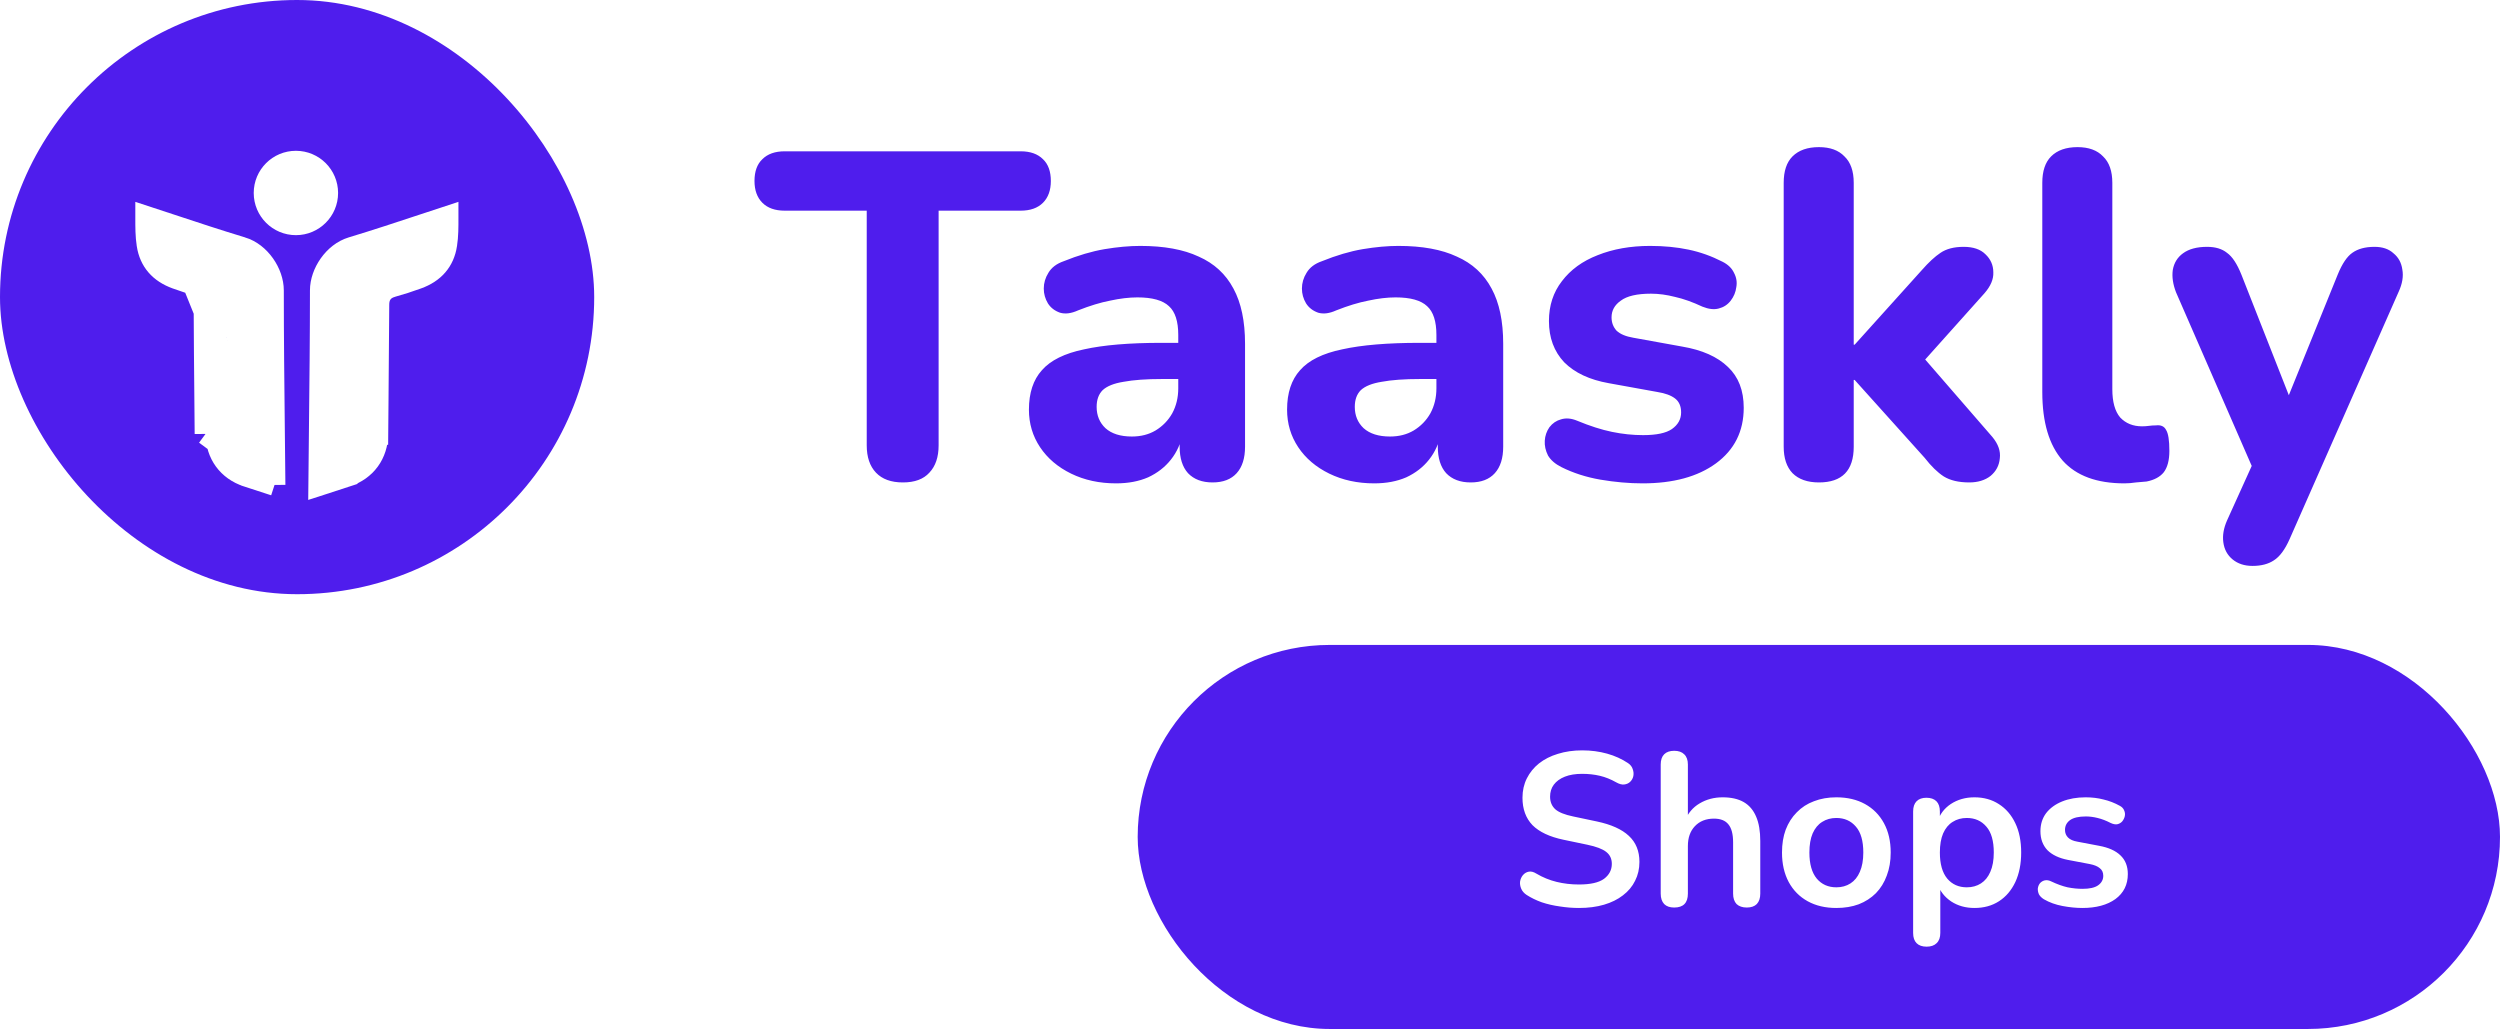 <svg width="345" height="142" viewBox="0 0 345 142" fill="none" xmlns="http://www.w3.org/2000/svg">
    <rect width="82" height="82" rx="41" fill="#4F1DED" />
    <g filter="url(#filter0_d_371_424)">
        <path
            d="M37.885 62.924C37.862 60.466 37.835 58.006 37.808 55.545C37.737 49.056 37.666 42.558 37.665 36.064V36.063C37.665 33.69 35.849 30.941 33.391 30.199L33.39 30.199C30.032 29.184 26.689 28.078 23.368 26.979C22.301 26.626 21.236 26.274 20.174 25.926C20.174 25.953 20.174 25.979 20.174 26.006C20.172 27.361 20.169 28.543 20.36 29.764L20.36 29.765C20.713 32.025 22.055 33.566 24.335 34.391L24.335 34.391C25.487 34.808 26.643 35.188 27.805 35.51L27.805 35.51C28.24 35.631 28.823 35.863 29.243 36.422C29.658 36.975 29.723 37.596 29.724 38.041M37.885 62.924L27.404 36.955C28.017 37.126 28.222 37.4 28.224 38.047C28.242 42.441 28.282 46.836 28.323 51.23C28.337 52.782 28.351 54.332 28.364 55.883M37.885 62.924C37.82 62.903 37.755 62.882 37.69 62.861C36.477 62.467 35.292 62.081 34.106 61.693L34.105 61.692C31.482 60.833 29.888 58.647 29.864 55.87M37.885 62.924L28.364 55.883M29.724 38.041L28.225 38.047L29.724 38.041C29.724 38.041 29.724 38.041 29.724 38.041ZM29.724 38.041C29.742 42.432 29.782 46.82 29.823 51.214C29.837 52.765 29.851 54.318 29.864 55.87M29.864 55.87L28.364 55.883M29.864 55.87C29.864 55.87 29.864 55.871 29.864 55.871L28.364 55.883"
            fill="white" stroke="white" stroke-width="3" />
        <path
            d="M52.075 55.871C52.088 54.318 52.102 52.765 52.116 51.214C52.156 46.82 52.196 42.431 52.215 38.041C52.216 37.595 52.281 36.975 52.696 36.422C53.115 35.863 53.698 35.631 54.133 35.51L54.134 35.51C55.295 35.188 56.452 34.808 57.603 34.391L57.603 34.391C59.883 33.566 61.226 32.025 61.578 29.765L61.578 29.764C61.77 28.543 61.767 27.361 61.764 26.006C61.764 25.979 61.764 25.953 61.764 25.926C60.704 26.274 59.641 26.626 58.576 26.978C55.254 28.077 51.909 29.184 48.548 30.199L48.548 30.199C46.09 30.941 44.274 33.69 44.274 36.063V36.064C44.272 42.558 44.202 49.056 44.131 55.545C44.104 58.006 44.077 60.466 44.054 62.924C44.119 62.903 44.184 62.882 44.249 62.861C45.462 62.467 46.647 62.081 47.833 61.693L47.833 61.692C50.457 60.833 52.051 58.647 52.075 55.871ZM52.075 55.871C52.075 55.871 52.075 55.87 52.075 55.87L53.575 55.883L52.075 55.871Z"
            fill="white" stroke="white" stroke-width="3" />
        <path d="M45.156 22.631C45.156 25.017 43.222 26.952 40.836 26.952C38.449 26.952 36.514 25.017 36.514 22.631C36.514 20.244 38.449 18.31 40.836 18.31C43.222 18.31 45.156 20.244 45.156 22.631Z" fill="white" stroke="white" stroke-width="3" />
    </g>
    <path
        d="M124.601 66.576C122.979 66.576 121.742 66.128 120.889 65.232C120.035 64.336 119.609 63.077 119.609 61.456V29.072H108.281C106.958 29.072 105.934 28.709 105.209 27.984C104.483 27.259 104.12 26.256 104.12 24.976C104.12 23.653 104.483 22.651 105.209 21.968C105.934 21.243 106.958 20.88 108.281 20.88H140.857C142.179 20.88 143.203 21.243 143.929 21.968C144.654 22.651 145.017 23.653 145.017 24.976C145.017 26.256 144.654 27.259 143.929 27.984C143.203 28.709 142.179 29.072 140.857 29.072H129.529V61.456C129.529 63.077 129.102 64.336 128.249 65.232C127.438 66.128 126.222 66.576 124.601 66.576ZM154.024 66.704C151.72 66.704 149.65 66.256 147.816 65.36C145.981 64.464 144.552 63.248 143.528 61.712C142.504 60.176 141.992 58.448 141.992 56.528C141.992 54.224 142.589 52.411 143.784 51.088C144.978 49.723 146.92 48.763 149.608 48.208C152.296 47.611 155.858 47.312 160.296 47.312H163.688V52.304H160.36C158.184 52.304 156.413 52.432 155.048 52.688C153.725 52.901 152.765 53.285 152.168 53.84C151.613 54.395 151.336 55.163 151.336 56.144C151.336 57.339 151.741 58.32 152.552 59.088C153.405 59.856 154.621 60.24 156.2 60.24C157.437 60.24 158.525 59.963 159.464 59.408C160.445 58.811 161.213 58.021 161.768 57.04C162.322 56.016 162.6 54.864 162.6 53.584V46.224C162.6 44.347 162.173 43.024 161.32 42.256C160.466 41.445 159.016 41.04 156.968 41.04C155.816 41.04 154.557 41.189 153.192 41.488C151.869 41.744 150.397 42.192 148.776 42.832C147.837 43.259 147.005 43.365 146.28 43.152C145.554 42.896 145 42.469 144.616 41.872C144.232 41.232 144.04 40.549 144.04 39.824C144.04 39.056 144.253 38.331 144.68 37.648C145.106 36.923 145.81 36.389 146.792 36.048C148.797 35.237 150.674 34.683 152.424 34.384C154.216 34.085 155.858 33.936 157.352 33.936C160.637 33.936 163.325 34.427 165.416 35.408C167.549 36.347 169.149 37.819 170.216 39.824C171.282 41.787 171.816 44.325 171.816 47.44V61.648C171.816 63.227 171.432 64.443 170.664 65.296C169.896 66.149 168.786 66.576 167.336 66.576C165.885 66.576 164.754 66.149 163.944 65.296C163.176 64.443 162.792 63.227 162.792 61.648V59.28L163.24 59.664C162.984 61.115 162.429 62.373 161.576 63.44C160.765 64.464 159.72 65.275 158.44 65.872C157.16 66.427 155.688 66.704 154.024 66.704ZM189.649 66.704C187.345 66.704 185.275 66.256 183.441 65.36C181.606 64.464 180.177 63.248 179.153 61.712C178.129 60.176 177.617 58.448 177.617 56.528C177.617 54.224 178.214 52.411 179.409 51.088C180.603 49.723 182.545 48.763 185.233 48.208C187.921 47.611 191.483 47.312 195.921 47.312H199.313V52.304H195.985C193.809 52.304 192.038 52.432 190.673 52.688C189.35 52.901 188.39 53.285 187.793 53.84C187.238 54.395 186.961 55.163 186.961 56.144C186.961 57.339 187.366 58.32 188.177 59.088C189.03 59.856 190.246 60.24 191.825 60.24C193.062 60.24 194.15 59.963 195.089 59.408C196.07 58.811 196.838 58.021 197.393 57.04C197.947 56.016 198.225 54.864 198.225 53.584V46.224C198.225 44.347 197.798 43.024 196.945 42.256C196.091 41.445 194.641 41.04 192.593 41.04C191.441 41.04 190.182 41.189 188.817 41.488C187.494 41.744 186.022 42.192 184.401 42.832C183.462 43.259 182.63 43.365 181.905 43.152C181.179 42.896 180.625 42.469 180.241 41.872C179.857 41.232 179.665 40.549 179.665 39.824C179.665 39.056 179.878 38.331 180.305 37.648C180.731 36.923 181.435 36.389 182.417 36.048C184.422 35.237 186.299 34.683 188.049 34.384C189.841 34.085 191.483 33.936 192.977 33.936C196.262 33.936 198.95 34.427 201.041 35.408C203.174 36.347 204.774 37.819 205.841 39.824C206.907 41.787 207.441 44.325 207.441 47.44V61.648C207.441 63.227 207.057 64.443 206.289 65.296C205.521 66.149 204.411 66.576 202.961 66.576C201.51 66.576 200.379 66.149 199.569 65.296C198.801 64.443 198.417 63.227 198.417 61.648V59.28L198.865 59.664C198.609 61.115 198.054 62.373 197.201 63.44C196.39 64.464 195.345 65.275 194.065 65.872C192.785 66.427 191.313 66.704 189.649 66.704ZM226.682 66.704C224.804 66.704 222.863 66.533 220.858 66.192C218.895 65.851 217.103 65.275 215.482 64.464C214.628 64.037 214.01 63.504 213.626 62.864C213.284 62.181 213.135 61.499 213.178 60.816C213.22 60.133 213.434 59.515 213.818 58.96C214.244 58.405 214.778 58.043 215.418 57.872C216.1 57.659 216.847 57.723 217.658 58.064C219.407 58.789 221.007 59.301 222.458 59.6C223.908 59.899 225.338 60.048 226.746 60.048C228.58 60.048 229.903 59.771 230.714 59.216C231.567 58.619 231.994 57.851 231.994 56.912C231.994 56.059 231.716 55.419 231.162 54.992C230.607 54.565 229.796 54.267 228.73 54.096L222.01 52.88C219.364 52.411 217.316 51.451 215.866 50C214.458 48.507 213.754 46.608 213.754 44.304C213.754 42.171 214.351 40.336 215.546 38.8C216.74 37.221 218.383 36.027 220.474 35.216C222.607 34.363 225.018 33.936 227.706 33.936C229.626 33.936 231.396 34.107 233.018 34.448C234.639 34.789 236.196 35.344 237.69 36.112C238.458 36.496 238.991 37.008 239.29 37.648C239.631 38.288 239.738 38.949 239.61 39.632C239.524 40.315 239.268 40.933 238.842 41.488C238.415 42.043 237.86 42.405 237.178 42.576C236.538 42.747 235.791 42.661 234.938 42.32C233.572 41.68 232.314 41.232 231.162 40.976C230.01 40.677 228.9 40.528 227.833 40.528C225.914 40.528 224.527 40.848 223.674 41.488C222.82 42.085 222.394 42.853 222.394 43.792C222.394 44.517 222.628 45.136 223.098 45.648C223.61 46.117 224.378 46.437 225.402 46.608L232.122 47.824C234.895 48.293 237.007 49.232 238.458 50.64C239.908 52.005 240.634 53.883 240.634 56.272C240.634 59.515 239.354 62.075 236.794 63.952C234.276 65.787 230.906 66.704 226.682 66.704ZM251.014 66.576C249.435 66.576 248.219 66.149 247.366 65.296C246.555 64.443 246.15 63.227 246.15 61.648V25.232C246.15 23.611 246.555 22.395 247.366 21.584C248.219 20.731 249.435 20.304 251.014 20.304C252.55 20.304 253.723 20.731 254.534 21.584C255.387 22.395 255.814 23.611 255.814 25.232V47.568H255.942L265.222 37.264C266.16 36.197 267.014 35.408 267.782 34.896C268.592 34.341 269.659 34.064 270.982 34.064C272.304 34.064 273.307 34.405 273.99 35.088C274.715 35.771 275.078 36.603 275.078 37.584C275.12 38.523 274.715 39.483 273.862 40.464L264.07 51.408V47.76L274.95 60.304C275.76 61.285 276.102 62.267 275.974 63.248C275.888 64.229 275.462 65.04 274.694 65.68C273.926 66.277 272.944 66.576 271.75 66.576C270.299 66.576 269.126 66.299 268.23 65.744C267.376 65.189 266.502 64.336 265.606 63.184L255.942 52.432H255.814V61.648C255.814 64.933 254.214 66.576 251.014 66.576ZM293.165 66.704C289.368 66.704 286.53 65.659 284.653 63.568C282.776 61.435 281.837 58.277 281.837 54.096V25.232C281.837 23.611 282.242 22.395 283.053 21.584C283.906 20.731 285.122 20.304 286.701 20.304C288.237 20.304 289.41 20.731 290.221 21.584C291.074 22.395 291.501 23.611 291.501 25.232V53.712C291.501 55.461 291.864 56.763 292.589 57.616C293.357 58.427 294.36 58.832 295.597 58.832C295.938 58.832 296.258 58.811 296.557 58.768C296.856 58.725 297.176 58.704 297.517 58.704C298.2 58.619 298.669 58.832 298.925 59.344C299.224 59.813 299.373 60.773 299.373 62.224C299.373 63.504 299.117 64.485 298.605 65.168C298.093 65.808 297.304 66.235 296.237 66.448C295.81 66.491 295.32 66.533 294.765 66.576C294.21 66.661 293.677 66.704 293.165 66.704ZM310.851 78.096C309.741 78.096 308.824 77.797 308.099 77.2C307.373 76.603 306.947 75.813 306.819 74.832C306.691 73.893 306.861 72.891 307.331 71.824L311.619 62.352V66.32L300.291 40.336C299.864 39.227 299.715 38.203 299.843 37.264C300.013 36.283 300.483 35.515 301.251 34.96C302.061 34.363 303.171 34.064 304.579 34.064C305.731 34.064 306.648 34.341 307.331 34.896C308.056 35.408 308.717 36.411 309.315 37.904L316.867 57.104H314.819L322.627 37.84C323.224 36.389 323.885 35.408 324.611 34.896C325.379 34.341 326.403 34.064 327.683 34.064C328.792 34.064 329.667 34.363 330.307 34.96C330.989 35.515 331.395 36.261 331.523 37.2C331.693 38.139 331.523 39.163 331.011 40.272L315.971 74.384C315.331 75.835 314.605 76.816 313.795 77.328C313.027 77.84 312.045 78.096 310.851 78.096Z"
        fill="#4F1DED" />
    <rect x="157" y="89" width="188" height="53" rx="26.5" fill="#4F1DED" />
    <path
        d="M217.902 125.3C217.022 125.3 216.142 125.23 215.262 125.09C214.382 124.97 213.552 124.78 212.772 124.52C211.992 124.24 211.292 123.9 210.672 123.5C210.312 123.26 210.062 122.97 209.922 122.63C209.782 122.29 209.732 121.96 209.772 121.64C209.832 121.3 209.962 121.01 210.162 120.77C210.382 120.51 210.652 120.35 210.972 120.29C211.292 120.23 211.642 120.32 212.022 120.56C212.902 121.08 213.832 121.46 214.812 121.7C215.792 121.94 216.822 122.06 217.902 122.06C219.482 122.06 220.632 121.8 221.352 121.28C222.072 120.74 222.432 120.05 222.432 119.21C222.432 118.51 222.172 117.96 221.652 117.56C221.152 117.16 220.282 116.83 219.042 116.57L215.742 115.88C213.842 115.48 212.422 114.81 211.482 113.87C210.562 112.91 210.102 111.65 210.102 110.09C210.102 109.11 210.302 108.22 210.702 107.42C211.102 106.62 211.662 105.93 212.382 105.35C213.122 104.77 213.992 104.33 214.992 104.03C216.012 103.71 217.132 103.55 218.352 103.55C219.552 103.55 220.692 103.7 221.772 104C222.852 104.3 223.822 104.74 224.682 105.32C225.002 105.54 225.212 105.81 225.312 106.13C225.432 106.45 225.462 106.77 225.402 107.09C225.342 107.39 225.202 107.65 224.982 107.87C224.762 108.09 224.482 108.22 224.142 108.26C223.822 108.3 223.452 108.2 223.032 107.96C222.292 107.54 221.542 107.24 220.782 107.06C220.022 106.88 219.202 106.79 218.322 106.79C217.402 106.79 216.612 106.92 215.952 107.18C215.292 107.44 214.782 107.81 214.422 108.29C214.082 108.75 213.912 109.3 213.912 109.94C213.912 110.66 214.152 111.24 214.632 111.68C215.112 112.1 215.932 112.43 217.092 112.67L220.362 113.36C222.342 113.78 223.812 114.44 224.772 115.34C225.752 116.24 226.242 117.44 226.242 118.94C226.242 119.9 226.042 120.77 225.642 121.55C225.262 122.33 224.702 123 223.962 123.56C223.242 124.12 222.372 124.55 221.352 124.85C220.332 125.15 219.182 125.3 217.902 125.3ZM231.038 125.24C230.438 125.24 229.978 125.08 229.658 124.76C229.338 124.42 229.178 123.94 229.178 123.32V105.5C229.178 104.88 229.338 104.41 229.658 104.09C229.978 103.77 230.438 103.61 231.038 103.61C231.638 103.61 232.098 103.77 232.418 104.09C232.758 104.41 232.928 104.88 232.928 105.5V113.27H232.508C232.948 112.21 233.628 111.41 234.548 110.87C235.488 110.31 236.548 110.03 237.728 110.03C238.908 110.03 239.878 110.25 240.638 110.69C241.398 111.13 241.968 111.8 242.348 112.7C242.728 113.58 242.918 114.7 242.918 116.06V123.32C242.918 123.94 242.758 124.42 242.438 124.76C242.118 125.08 241.658 125.24 241.058 125.24C240.458 125.24 239.988 125.08 239.648 124.76C239.328 124.42 239.168 123.94 239.168 123.32V116.24C239.168 115.1 238.948 114.27 238.508 113.75C238.088 113.23 237.428 112.97 236.528 112.97C235.428 112.97 234.548 113.32 233.888 114.02C233.248 114.7 232.928 115.61 232.928 116.75V123.32C232.928 124.6 232.298 125.24 231.038 125.24ZM253.416 125.3C251.896 125.3 250.576 124.99 249.456 124.37C248.336 123.75 247.466 122.87 246.846 121.73C246.226 120.57 245.916 119.21 245.916 117.65C245.916 116.47 246.086 115.42 246.426 114.5C246.786 113.56 247.296 112.76 247.956 112.1C248.616 111.42 249.406 110.91 250.326 110.57C251.246 110.21 252.276 110.03 253.416 110.03C254.936 110.03 256.256 110.34 257.376 110.96C258.496 111.58 259.366 112.46 259.986 113.6C260.606 114.74 260.916 116.09 260.916 117.65C260.916 118.83 260.736 119.89 260.376 120.83C260.036 121.77 259.536 122.58 258.876 123.26C258.216 123.92 257.426 124.43 256.506 124.79C255.586 125.13 254.556 125.3 253.416 125.3ZM253.416 122.45C254.156 122.45 254.806 122.27 255.366 121.91C255.926 121.55 256.356 121.02 256.656 120.32C256.976 119.6 257.136 118.71 257.136 117.65C257.136 116.05 256.796 114.86 256.116 114.08C255.436 113.28 254.536 112.88 253.416 112.88C252.676 112.88 252.026 113.06 251.466 113.42C250.906 113.76 250.466 114.29 250.146 115.01C249.846 115.71 249.696 116.59 249.696 117.65C249.696 119.23 250.036 120.43 250.716 121.25C251.396 122.05 252.296 122.45 253.416 122.45ZM265.872 130.64C265.272 130.64 264.812 130.48 264.492 130.16C264.172 129.84 264.012 129.37 264.012 128.75V111.98C264.012 111.36 264.172 110.89 264.492 110.57C264.812 110.25 265.262 110.09 265.842 110.09C266.442 110.09 266.902 110.25 267.222 110.57C267.542 110.89 267.702 111.36 267.702 111.98V114.32L267.372 113.42C267.672 112.4 268.282 111.58 269.202 110.96C270.142 110.34 271.232 110.03 272.472 110.03C273.752 110.03 274.872 110.34 275.832 110.96C276.812 111.58 277.572 112.46 278.112 113.6C278.652 114.72 278.922 116.07 278.922 117.65C278.922 119.21 278.652 120.57 278.112 121.73C277.572 122.87 276.822 123.75 275.862 124.37C274.902 124.99 273.772 125.3 272.472 125.3C271.252 125.3 270.182 125 269.262 124.4C268.342 123.78 267.722 122.98 267.402 122H267.762V128.75C267.762 129.37 267.592 129.84 267.252 130.16C266.932 130.48 266.472 130.64 265.872 130.64ZM271.422 122.45C272.162 122.45 272.812 122.27 273.372 121.91C273.932 121.55 274.362 121.02 274.662 120.32C274.982 119.6 275.142 118.71 275.142 117.65C275.142 116.05 274.802 114.86 274.122 114.08C273.442 113.28 272.542 112.88 271.422 112.88C270.682 112.88 270.032 113.06 269.472 113.42C268.912 113.76 268.472 114.29 268.152 115.01C267.852 115.71 267.702 116.59 267.702 117.65C267.702 119.23 268.042 120.43 268.722 121.25C269.402 122.05 270.302 122.45 271.422 122.45ZM287.37 125.3C286.51 125.3 285.6 125.21 284.64 125.03C283.68 124.85 282.82 124.54 282.06 124.1C281.74 123.9 281.51 123.67 281.37 123.41C281.25 123.13 281.2 122.86 281.22 122.6C281.26 122.32 281.36 122.08 281.52 121.88C281.7 121.68 281.92 121.55 282.18 121.49C282.46 121.43 282.76 121.48 283.08 121.64C283.88 122.02 284.63 122.29 285.33 122.45C286.03 122.59 286.72 122.66 287.4 122.66C288.36 122.66 289.07 122.5 289.53 122.18C290.01 121.84 290.25 121.4 290.25 120.86C290.25 120.4 290.09 120.05 289.77 119.81C289.47 119.55 289.01 119.36 288.39 119.24L285.39 118.67C284.15 118.43 283.2 117.98 282.54 117.32C281.9 116.64 281.58 115.77 281.58 114.71C281.58 113.75 281.84 112.92 282.36 112.22C282.9 111.52 283.64 110.98 284.58 110.6C285.52 110.22 286.6 110.03 287.82 110.03C288.7 110.03 289.52 110.13 290.28 110.33C291.06 110.51 291.81 110.8 292.53 111.2C292.83 111.36 293.03 111.57 293.13 111.83C293.25 112.09 293.28 112.36 293.22 112.64C293.16 112.9 293.04 113.14 292.86 113.36C292.68 113.56 292.45 113.69 292.17 113.75C291.91 113.79 291.61 113.73 291.27 113.57C290.65 113.25 290.05 113.02 289.47 112.88C288.91 112.74 288.37 112.67 287.85 112.67C286.87 112.67 286.14 112.84 285.66 113.18C285.2 113.52 284.97 113.97 284.97 114.53C284.97 114.95 285.11 115.3 285.39 115.58C285.67 115.86 286.1 116.05 286.68 116.15L289.68 116.72C290.98 116.96 291.96 117.4 292.62 118.04C293.3 118.68 293.64 119.54 293.64 120.62C293.64 122.08 293.07 123.23 291.93 124.07C290.79 124.89 289.27 125.3 287.37 125.3Z"
        fill="white" />
    <defs>
        <filter id="filter0_d_371_424" x="14.655" y="16.81" width="52.629" height="56.175" filterUnits="userSpaceOnUse" color-interpolation-filters="sRGB">
            <feFlood flood-opacity="0" result="BackgroundImageFix" />
            <feColorMatrix in="SourceAlpha" type="matrix" values="0 0 0 0 0 0 0 0 0 0 0 0 0 0 0 0 0 0 127 0" result="hardAlpha" />
            <feOffset dy="4" />
            <feGaussianBlur stdDeviation="2" />
            <feComposite in2="hardAlpha" operator="out" />
            <feColorMatrix type="matrix" values="0 0 0 0 0 0 0 0 0 0 0 0 0 0 0 0 0 0 0.25 0" />
            <feBlend mode="normal" in2="BackgroundImageFix" result="effect1_dropShadow_371_424" />
            <feBlend mode="normal" in="SourceGraphic" in2="effect1_dropShadow_371_424" result="shape" />
        </filter>
    </defs>
</svg>